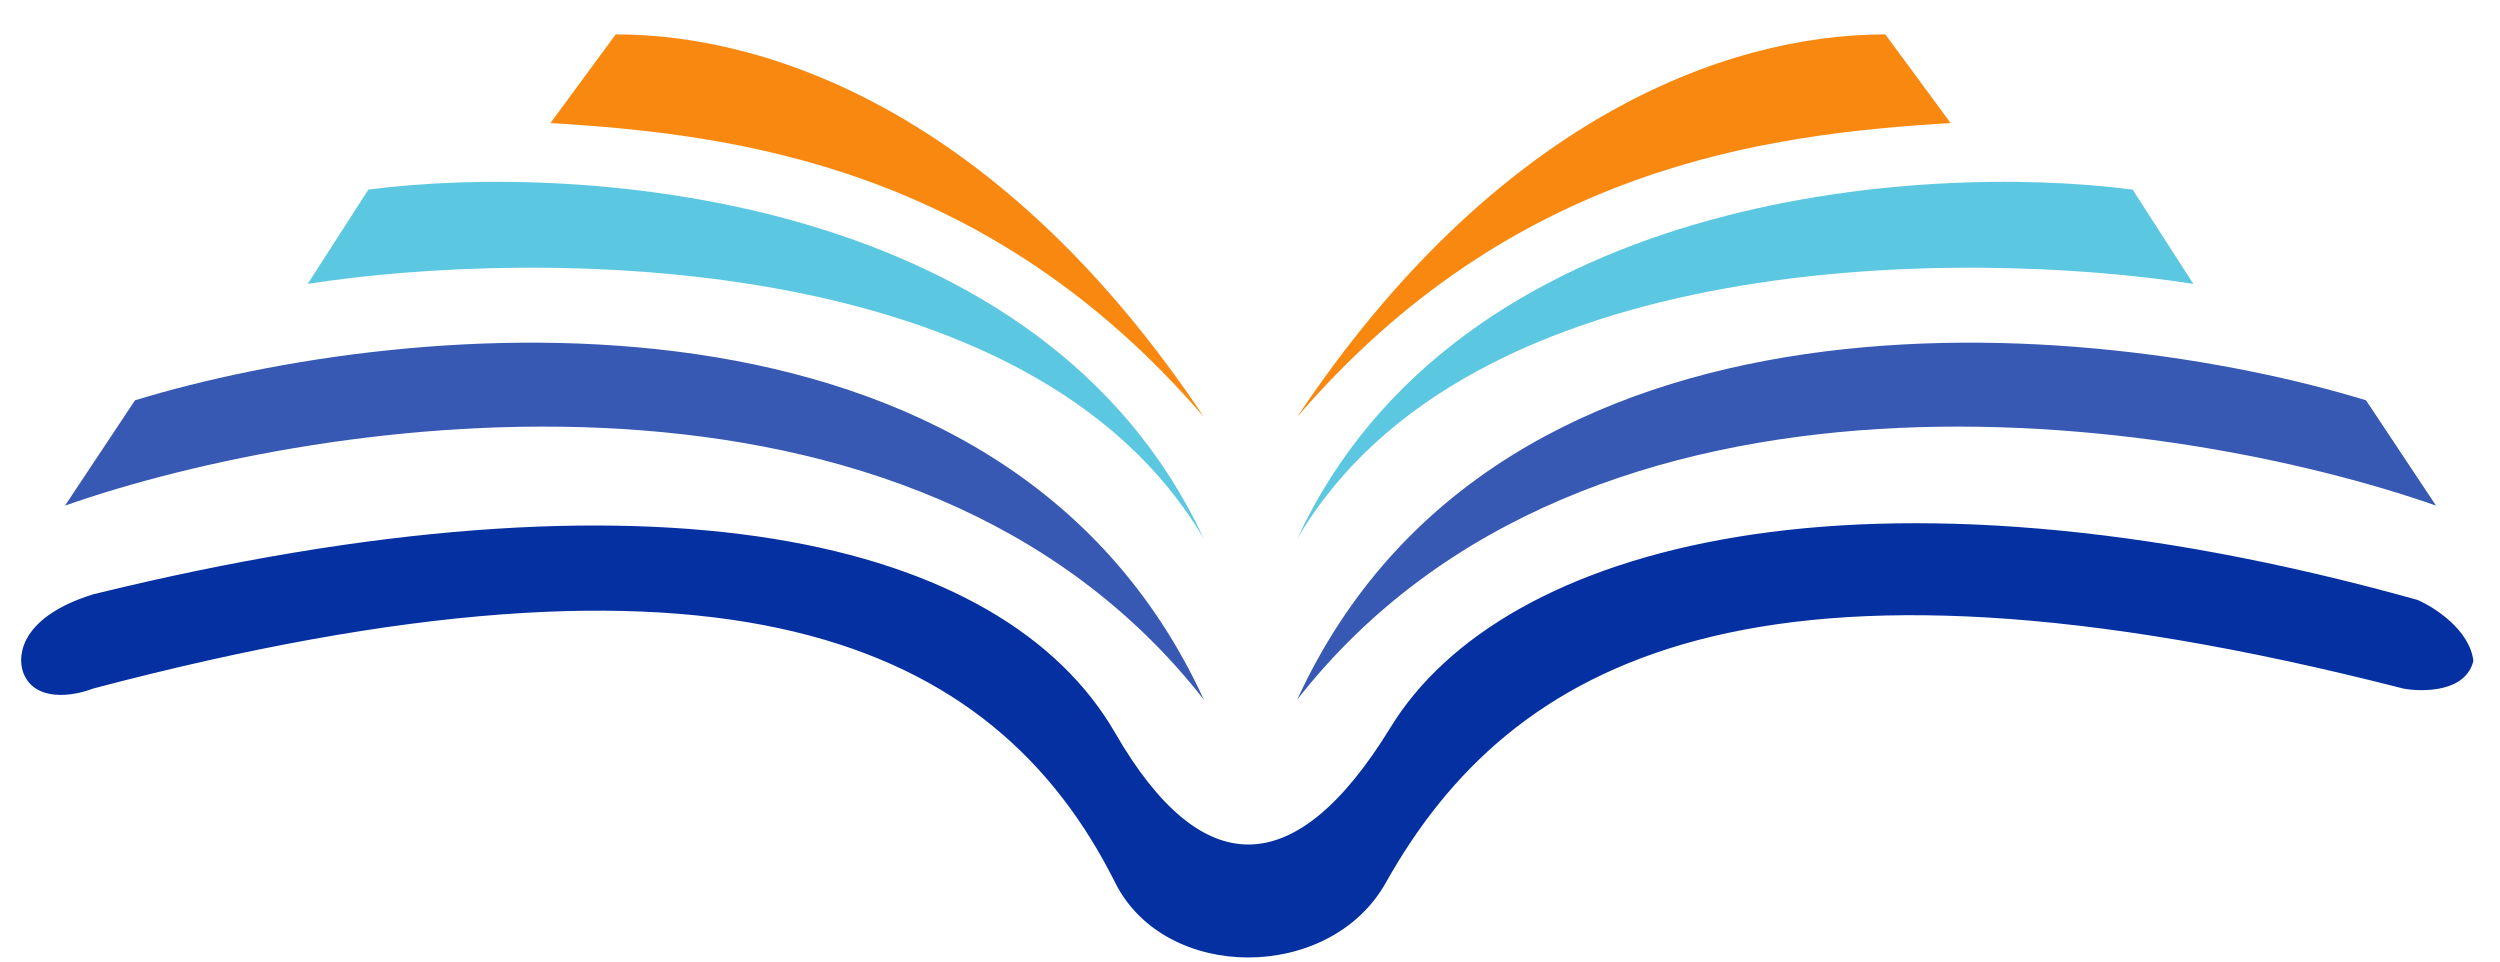 <svg width="65" height="25" viewBox="0 0 65 25" fill="none" xmlns="http://www.w3.org/2000/svg">
<path d="M9.578 4.93L8 7.381C13.866 6.468 26.834 6.4 31.3 14.011C27.125 5.017 15.079 4.209 9.578 4.93Z" fill="#5BC7E1"/>
<path d="M55.449 4.93L57.027 7.381C51.161 6.468 38.193 6.4 33.727 14.011C37.902 5.017 49.948 4.209 55.449 4.93Z" fill="#5BC7E1"/>
<path d="M16.009 0.894L14.311 3.2C19.165 3.489 25.718 4.354 31.3 10.84C26.203 3.2 20.257 0.894 16.009 0.894Z" fill="#F98810"/>
<path d="M49.018 0.894L50.717 3.2C45.862 3.489 39.309 4.354 33.727 10.84C38.824 3.2 44.77 0.894 49.018 0.894Z" fill="#F98810"/>
<path d="M3.51 10.408L1.69 13.146C8.405 10.792 23.728 8.505 31.3 18.191C26.058 6.775 10.589 8.245 3.51 10.408Z" fill="#3759B4"/>
<path d="M61.517 10.408L63.337 13.146C56.622 10.792 41.3 8.505 33.727 18.191C38.969 6.775 54.438 8.245 61.517 10.408Z" fill="#3759B4"/>
<path d="M2.418 15.453C0.595 16.022 0.436 16.99 0.598 17.471C0.889 18.278 1.933 18.095 2.418 17.903C18.801 13.579 25.822 16.606 28.994 22.948C30.292 25.543 34.577 25.543 36.033 22.948C39.269 17.182 45.62 13.579 62.488 17.903C63.014 17.999 64.114 17.99 64.308 17.182C64.211 16.375 63.297 15.789 62.852 15.597C48.411 11.561 39.067 14.155 36.154 18.912C33.683 22.948 31.241 22.948 28.994 19.056C26.082 14.011 17.102 11.849 2.418 15.453Z" fill="#0530A1"/>
</svg>
